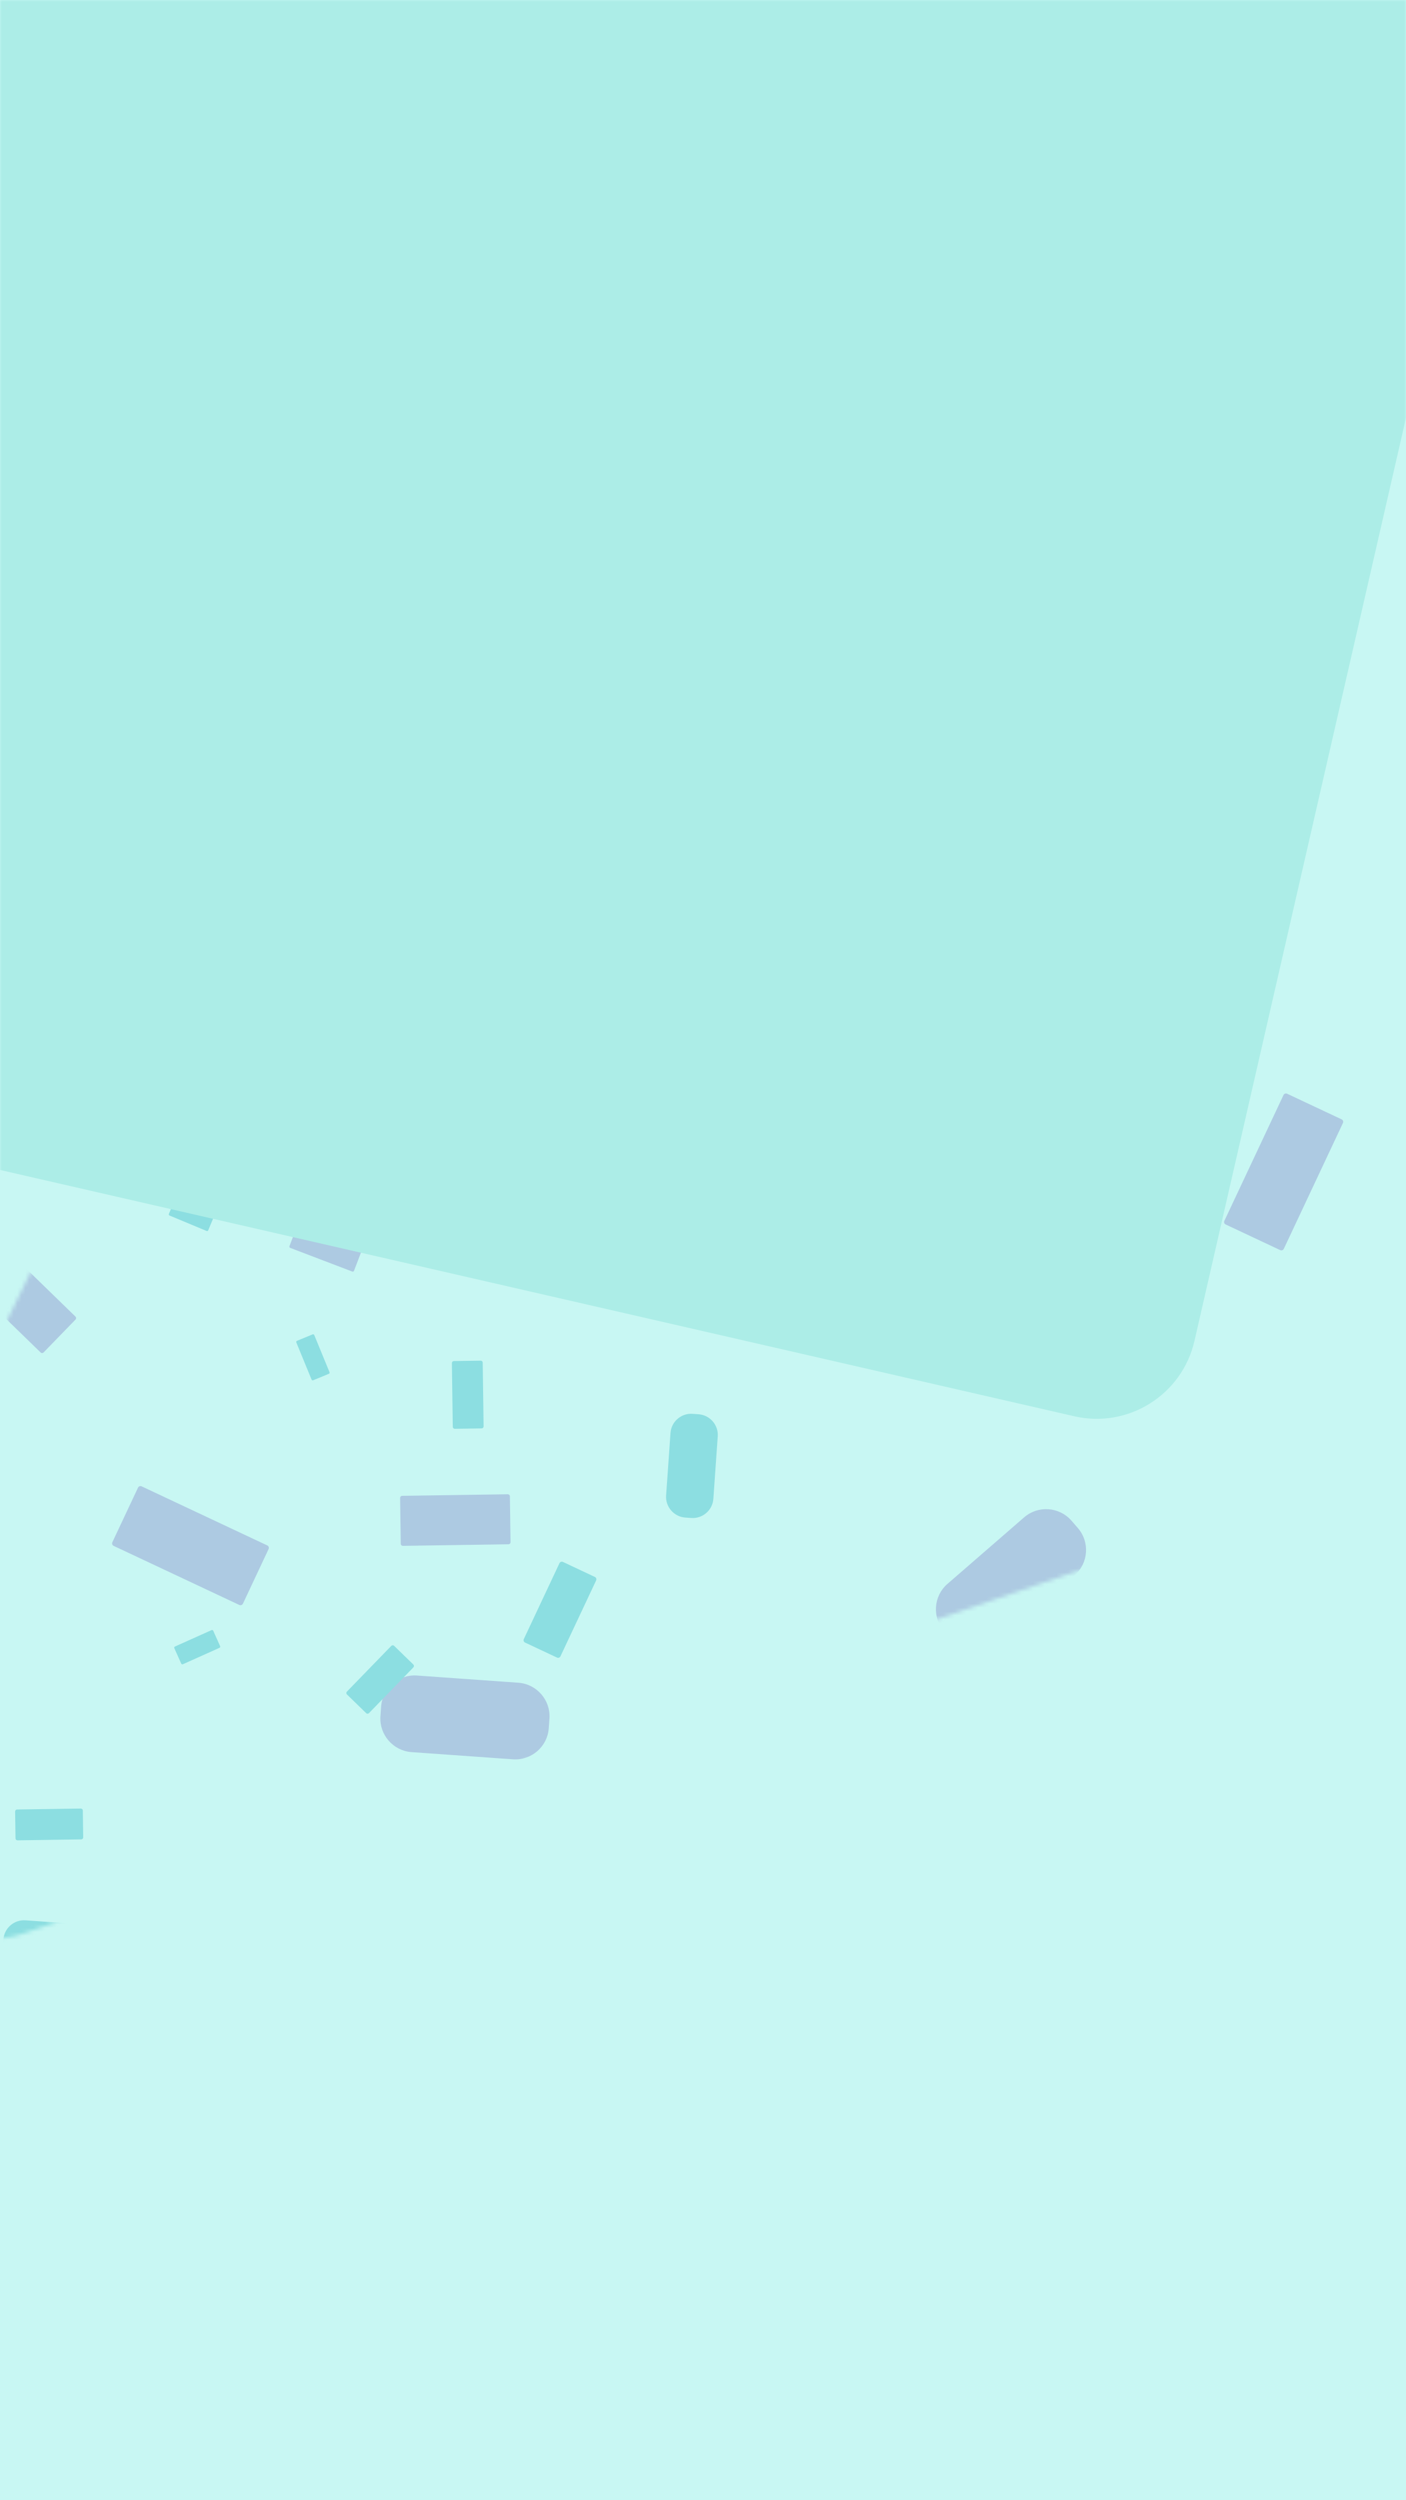 <svg width="360" height="640" viewBox="0 0 360 640" fill="none" xmlns="http://www.w3.org/2000/svg">
<rect width="360" height="640" fill="#C8F7F3"/>
<mask id="mask0" mask-type="alpha" maskUnits="userSpaceOnUse" x="0" y="0" width="360" height="640">
<rect width="360" height="640" fill="#C8F7F3"/>
</mask>
<g mask="url(#mask0)">
<g style="mix-blend-mode:color-burn" opacity="0.3">
<mask id="mask1" mask-type="alpha" maskUnits="userSpaceOnUse" x="-62" y="69" width="521" height="559">
<path fill-rule="evenodd" clip-rule="evenodd" d="M5.386 495.12L385.096 364.58C395.147 361.125 400.503 350.172 397.058 340.117L338.581 169.443L133.289 69.061L-39.712 422.868L-19.051 483.171C-17.328 488.198 -13.732 492.05 -9.309 494.213C-4.888 496.375 0.361 496.847 5.386 495.12Z" fill="white"/>
</mask>
<g mask="url(#mask1)">
<path fill-rule="evenodd" clip-rule="evenodd" d="M236.775 502.355L203.315 514.435C202.956 514.565 202.766 514.966 202.897 515.325L208.124 529.853C208.254 530.212 208.654 530.399 209.013 530.271L242.474 518.189C242.833 518.06 243.021 517.659 242.893 517.299L237.664 502.773C237.534 502.413 237.135 502.225 236.775 502.355Z" fill="#6E61BA"/>
</g>
<mask id="mask2" mask-type="alpha" maskUnits="userSpaceOnUse" x="-62" y="69" width="521" height="559">
<path fill-rule="evenodd" clip-rule="evenodd" d="M5.386 495.12L385.096 364.58C395.147 361.125 400.503 350.172 397.058 340.117L338.581 169.443L133.289 69.061L-39.712 422.868L-19.051 483.171C-17.328 488.198 -13.732 492.05 -9.309 494.213C-4.888 496.375 0.361 496.847 5.386 495.12Z" fill="white"/>
</mask>
<g mask="url(#mask2)">
<path fill-rule="evenodd" clip-rule="evenodd" d="M68.44 395.592L36.262 380.466C35.917 380.304 35.501 380.454 35.338 380.801L28.765 394.78C28.603 395.125 28.753 395.542 29.098 395.705L61.276 410.831C61.622 410.993 62.038 410.843 62.201 410.497L68.772 396.517C68.935 396.171 68.785 395.755 68.44 395.592Z" fill="#6E61BA"/>
</g>
<mask id="mask3" mask-type="alpha" maskUnits="userSpaceOnUse" x="-62" y="69" width="521" height="559">
<path fill-rule="evenodd" clip-rule="evenodd" d="M5.386 495.12L385.096 364.58C395.147 361.125 400.503 350.172 397.058 340.117L338.581 169.443L133.289 69.061L-39.712 422.868L-19.051 483.171C-17.328 488.198 -13.732 492.05 -9.309 494.213C-4.888 496.375 0.361 496.847 5.386 495.12Z" fill="white"/>
</mask>
<g mask="url(#mask3)">
<path fill-rule="evenodd" clip-rule="evenodd" d="M328.635 280.298L313.492 312.509C313.329 312.855 313.479 313.271 313.825 313.433L327.79 319.998C328.135 320.161 328.552 320.011 328.715 319.665L343.857 287.454C344.02 287.108 343.87 286.691 343.525 286.529L329.559 279.965C329.213 279.802 328.797 279.953 328.635 280.298Z" fill="#6E61BA"/>
</g>
<mask id="mask4" mask-type="alpha" maskUnits="userSpaceOnUse" x="-62" y="69" width="521" height="559">
<path fill-rule="evenodd" clip-rule="evenodd" d="M5.386 495.12L385.096 364.58C395.147 361.125 400.503 350.172 397.058 340.117L338.581 169.443L133.289 69.061L-39.712 422.868L-19.051 483.171C-17.328 488.198 -13.732 492.05 -9.309 494.213C-4.888 496.375 0.361 496.847 5.386 495.12Z" fill="white"/>
</mask>
<g mask="url(#mask4)">
<path fill-rule="evenodd" clip-rule="evenodd" d="M132.721 430.734L106.747 428.892C102.039 428.558 97.917 432.134 97.587 436.837L97.411 439.337C97.082 444.041 100.665 448.164 105.373 448.498L131.346 450.34C136.054 450.674 140.177 447.098 140.507 442.394L140.682 439.895C141.012 435.191 137.429 431.068 132.721 430.734Z" fill="#6E61BA"/>
</g>
<mask id="mask5" mask-type="alpha" maskUnits="userSpaceOnUse" x="-62" y="69" width="521" height="559">
<path fill-rule="evenodd" clip-rule="evenodd" d="M5.386 495.12L385.096 364.58C395.147 361.125 400.503 350.172 397.058 340.117L338.581 169.443L133.289 69.061L-39.712 422.868L-19.051 483.171C-17.328 488.198 -13.732 492.05 -9.309 494.213C-4.888 496.375 0.361 496.847 5.386 495.12Z" fill="white"/>
</mask>
<g mask="url(#mask5)">
<path fill-rule="evenodd" clip-rule="evenodd" d="M374.566 226.599L372.745 252.555C372.416 257.259 375.999 261.382 380.707 261.716L383.207 261.894C387.914 262.228 392.036 258.652 392.367 253.947L394.186 227.991C394.517 223.287 390.934 219.164 386.225 218.83L383.726 218.654C379.018 218.32 374.896 221.895 374.566 226.599Z" fill="#6E61BA"/>
</g>
<mask id="mask6" mask-type="alpha" maskUnits="userSpaceOnUse" x="-62" y="69" width="521" height="559">
<path fill-rule="evenodd" clip-rule="evenodd" d="M5.386 495.12L385.096 364.58C395.147 361.125 400.503 350.172 397.058 340.117L338.581 169.443L133.289 69.061L-39.712 422.868L-19.051 483.171C-17.328 488.198 -13.732 492.05 -9.309 494.213C-4.888 496.375 0.361 496.847 5.386 495.12Z" fill="white"/>
</mask>
<g mask="url(#mask6)">
<path fill-rule="evenodd" clip-rule="evenodd" d="M262.236 388.394L242.582 405.445C239.019 408.535 238.638 413.978 241.733 417.541L243.377 419.432C246.473 422.995 251.922 423.382 255.484 420.292L275.139 403.241C278.701 400.151 279.082 394.706 275.987 391.144L274.343 389.253C271.247 385.69 265.798 385.303 262.236 388.394Z" fill="#6E61BA"/>
</g>
<mask id="mask7" mask-type="alpha" maskUnits="userSpaceOnUse" x="-62" y="69" width="521" height="559">
<path fill-rule="evenodd" clip-rule="evenodd" d="M5.386 495.12L385.096 364.58C395.147 361.125 400.503 350.172 397.058 340.117L338.581 169.443L133.289 69.061L-39.712 422.868L-19.051 483.171C-17.328 488.198 -13.732 492.05 -9.309 494.213C-4.888 496.375 0.361 496.847 5.386 495.12Z" fill="white"/>
</mask>
<g mask="url(#mask7)">
<path fill-rule="evenodd" clip-rule="evenodd" d="M130.018 382.492L102.969 382.896C102.678 382.9 102.444 383.141 102.448 383.432L102.614 395.179C102.618 395.47 102.859 395.704 103.15 395.7L130.199 395.296C130.49 395.292 130.724 395.051 130.72 394.76L130.554 383.013C130.55 382.722 130.309 382.488 130.018 382.492Z" fill="#6E61BA"/>
</g>
<mask id="mask8" mask-type="alpha" maskUnits="userSpaceOnUse" x="-62" y="69" width="521" height="559">
<path fill-rule="evenodd" clip-rule="evenodd" d="M5.386 495.12L385.096 364.58C395.147 361.125 400.503 350.172 397.058 340.117L338.581 169.443L133.289 69.061L-39.712 422.868L-19.051 483.171C-17.328 488.198 -13.732 492.05 -9.309 494.213C-4.888 496.375 0.361 496.847 5.386 495.12Z" fill="white"/>
</mask>
<g mask="url(#mask8)">
<path fill-rule="evenodd" clip-rule="evenodd" d="M283.793 197.291L284.174 224.357C284.178 224.648 284.419 224.882 284.71 224.878L296.449 224.702C296.74 224.698 296.974 224.457 296.97 224.166L296.589 197.1C296.585 196.809 296.344 196.575 296.053 196.579L284.314 196.754C284.023 196.759 283.789 197 283.793 197.291Z" fill="#6E61BA"/>
</g>
<mask id="mask9" mask-type="alpha" maskUnits="userSpaceOnUse" x="-62" y="69" width="521" height="559">
<path fill-rule="evenodd" clip-rule="evenodd" d="M5.386 495.12L385.096 364.58C395.147 361.125 400.503 350.172 397.058 340.117L338.581 169.443L133.289 69.061L-39.712 422.868L-19.051 483.171C-17.328 488.198 -13.732 492.05 -9.309 494.213C-4.888 496.375 0.361 496.847 5.386 495.12Z" fill="white"/>
</mask>
<g mask="url(#mask9)">
<path fill-rule="evenodd" clip-rule="evenodd" d="M158.61 71.812L131.562 71.384C131.272 71.379 131.037 71.138 131.042 70.847L131.238 59.101C131.243 58.809 131.484 58.575 131.775 58.58L158.823 59.008C159.113 59.013 159.347 59.254 159.343 59.545L159.147 71.291C159.143 71.582 158.9 71.816 158.61 71.812Z" fill="#6E61BA"/>
</g>
<mask id="mask10" mask-type="alpha" maskUnits="userSpaceOnUse" x="-62" y="69" width="521" height="559">
<path fill-rule="evenodd" clip-rule="evenodd" d="M5.386 495.12L385.096 364.58C395.147 361.125 400.503 350.172 397.058 340.117L338.581 169.443L133.289 69.061L-39.712 422.868L-19.051 483.171C-17.328 488.198 -13.732 492.05 -9.309 494.213C-4.888 496.375 0.361 496.847 5.386 495.12Z" fill="white"/>
</mask>
<g mask="url(#mask10)">
<path fill-rule="evenodd" clip-rule="evenodd" d="M19.33 337.019L-0.065 318.165C-0.273 317.963 -0.61 317.968 -0.813 318.177L-8.997 326.606C-9.2 326.815 -9.195 327.152 -8.987 327.354L10.409 346.207C10.618 346.41 10.954 346.405 11.156 346.196L19.341 337.766C19.544 337.557 19.538 337.221 19.33 337.019Z" fill="#6E61BA"/>
</g>
<mask id="mask11" mask-type="alpha" maskUnits="userSpaceOnUse" x="-62" y="69" width="521" height="559">
<path fill-rule="evenodd" clip-rule="evenodd" d="M5.386 495.12L385.096 364.58C395.147 361.125 400.503 350.172 397.058 340.117L338.581 169.443L133.289 69.061L-39.712 422.868L-19.051 483.171C-17.328 488.198 -13.732 492.05 -9.309 494.213C-4.888 496.375 0.361 496.847 5.386 495.12Z" fill="white"/>
</mask>
<g mask="url(#mask11)">
<path fill-rule="evenodd" clip-rule="evenodd" d="M258.85 314.759L239.993 334.182C239.79 334.39 239.795 334.728 240.003 334.93L248.421 343.113C248.629 343.315 248.966 343.31 249.169 343.102L268.026 323.677C268.229 323.469 268.223 323.133 268.015 322.93L259.597 314.748C259.389 314.545 259.052 314.55 258.85 314.759Z" fill="#6E61BA"/>
</g>
<mask id="mask12" mask-type="alpha" maskUnits="userSpaceOnUse" x="-62" y="69" width="521" height="559">
<path fill-rule="evenodd" clip-rule="evenodd" d="M5.386 495.12L385.096 364.58C395.147 361.125 400.503 350.172 397.058 340.117L338.581 169.443L133.289 69.061L-39.712 422.868L-19.051 483.171C-17.328 488.198 -13.732 492.05 -9.309 494.213C-4.888 496.375 0.361 496.847 5.386 495.12Z" fill="white"/>
</mask>
<g mask="url(#mask12)">
<path fill-rule="evenodd" clip-rule="evenodd" d="M259.076 137.385L240.268 117.944C240.065 117.735 240.072 117.398 240.28 117.197L248.719 109.022C248.928 108.819 249.264 108.824 249.466 109.033L268.274 128.474C268.476 128.682 268.471 129.02 268.261 129.222L259.822 137.396C259.613 137.599 259.278 137.593 259.076 137.385Z" fill="#6E61BA"/>
</g>
<mask id="mask13" mask-type="alpha" maskUnits="userSpaceOnUse" x="-62" y="69" width="521" height="559">
<path fill-rule="evenodd" clip-rule="evenodd" d="M5.386 495.12L385.096 364.58C395.147 361.125 400.503 350.172 397.058 340.117L338.581 169.443L133.289 69.061L-39.712 422.868L-19.051 483.171C-17.328 488.198 -13.732 492.05 -9.309 494.213C-4.888 496.375 0.361 496.847 5.386 495.12Z" fill="white"/>
</mask>
<g mask="url(#mask13)">
<path fill-rule="evenodd" clip-rule="evenodd" d="M93.088 317.959L77.176 311.89C77.005 311.826 76.813 311.912 76.748 312.083L74.11 318.995C74.044 319.167 74.131 319.36 74.302 319.425L90.212 325.493C90.384 325.559 90.577 325.471 90.642 325.3L93.28 318.389C93.345 318.217 93.258 318.024 93.088 317.959Z" fill="#6E61BA"/>
</g>
<mask id="mask14" mask-type="alpha" maskUnits="userSpaceOnUse" x="-62" y="69" width="521" height="559">
<path fill-rule="evenodd" clip-rule="evenodd" d="M5.386 495.12L385.096 364.58C395.147 361.125 400.503 350.172 397.058 340.117L338.581 169.443L133.289 69.061L-39.712 422.868L-19.051 483.171C-17.328 488.198 -13.732 492.05 -9.309 494.213C-4.888 496.375 0.361 496.847 5.386 495.12Z" fill="white"/>
</mask>
<g mask="url(#mask14)">
<path fill-rule="evenodd" clip-rule="evenodd" d="M182.119 142.828L166.402 136.274C166.233 136.203 166.152 136.008 166.223 135.839L169.072 129.012C169.141 128.842 169.338 128.761 169.507 128.832L185.224 135.386C185.392 135.456 185.473 135.652 185.403 135.822L182.554 142.649C182.483 142.818 182.288 142.899 182.119 142.828Z" fill="#6E61BA"/>
</g>
<mask id="mask15" mask-type="alpha" maskUnits="userSpaceOnUse" x="-62" y="69" width="521" height="559">
<path fill-rule="evenodd" clip-rule="evenodd" d="M5.386 495.12L385.096 364.58C395.147 361.125 400.503 350.172 397.058 340.117L338.581 169.443L133.289 69.061L-39.712 422.868L-19.051 483.171C-17.328 488.198 -13.732 492.05 -9.309 494.213C-4.888 496.375 0.361 496.847 5.386 495.12Z" fill="white"/>
</mask>
<g mask="url(#mask15)">
<path fill-rule="evenodd" clip-rule="evenodd" d="M184.189 308.349L168.641 315.32C168.474 315.395 168.398 315.592 168.473 315.76L171.491 322.509C171.566 322.677 171.763 322.752 171.93 322.677L187.478 315.706C187.645 315.632 187.721 315.434 187.646 315.266L184.628 308.517C184.553 308.349 184.356 308.274 184.189 308.349Z" fill="#6E61BA"/>
</g>
<mask id="mask16" mask-type="alpha" maskUnits="userSpaceOnUse" x="-62" y="69" width="521" height="559">
<path fill-rule="evenodd" clip-rule="evenodd" d="M5.386 495.12L385.096 364.58C395.147 361.125 400.503 350.172 397.058 340.117L338.581 169.443L133.289 69.061L-39.712 422.868L-19.051 483.171C-17.328 488.198 -13.732 492.05 -9.309 494.213C-4.888 496.375 0.361 496.847 5.386 495.12Z" fill="white"/>
</mask>
<g mask="url(#mask16)">
<path fill-rule="evenodd" clip-rule="evenodd" d="M38.945 265.554L31.991 250.002C31.916 249.834 31.719 249.76 31.552 249.834L24.804 252.859C24.637 252.935 24.561 253.132 24.636 253.299L31.59 268.851C31.664 269.018 31.862 269.094 32.029 269.019L38.777 265.993C38.945 265.918 39.02 265.721 38.945 265.554Z" fill="#6E61BA"/>
</g>
<mask id="mask17" mask-type="alpha" maskUnits="userSpaceOnUse" x="-62" y="69" width="521" height="559">
<path fill-rule="evenodd" clip-rule="evenodd" d="M5.386 495.12L385.096 364.58C395.147 361.125 400.503 350.172 397.058 340.117L338.581 169.443L133.289 69.061L-39.712 422.868L-19.051 483.171C-17.328 488.198 -13.732 492.05 -9.309 494.213C-4.888 496.375 0.361 496.847 5.386 495.12Z" fill="white"/>
</mask>
<g mask="url(#mask17)">
<path fill-rule="evenodd" clip-rule="evenodd" d="M225.606 204.612L219.133 188.853C219.063 188.684 219.144 188.488 219.314 188.418L226.152 185.601C226.32 185.532 226.515 185.613 226.586 185.782L233.058 201.541C233.128 201.711 233.046 201.906 232.877 201.976L226.04 204.792C225.871 204.863 225.676 204.781 225.606 204.612Z" fill="#6E61BA"/>
</g>
<mask id="mask18" mask-type="alpha" maskUnits="userSpaceOnUse" x="-62" y="69" width="521" height="559">
<path fill-rule="evenodd" clip-rule="evenodd" d="M5.386 495.12L385.096 364.58C395.147 361.125 400.503 350.172 397.058 340.117L338.581 169.443L133.289 69.061L-39.712 422.868L-19.051 483.171C-17.328 488.198 -13.732 492.05 -9.309 494.213C-4.888 496.375 0.361 496.847 5.386 495.12Z" fill="white"/>
</mask>
<g mask="url(#mask18)">
<path fill-rule="evenodd" clip-rule="evenodd" d="M86.481 536.935L66.298 544.222C65.952 544.347 65.77 544.732 65.895 545.077L68.957 553.585C69.081 553.931 69.466 554.111 69.812 553.986L89.995 546.699C90.34 546.575 90.521 546.19 90.397 545.844L87.335 537.336C87.211 536.991 86.827 536.81 86.481 536.935Z" fill="#00A5B6"/>
</g>
<mask id="mask19" mask-type="alpha" maskUnits="userSpaceOnUse" x="-62" y="69" width="521" height="559">
<path fill-rule="evenodd" clip-rule="evenodd" d="M5.386 495.12L385.096 364.58C395.147 361.125 400.503 350.172 397.058 340.117L338.581 169.443L133.289 69.061L-39.712 422.868L-19.051 483.171C-17.328 488.198 -13.732 492.05 -9.309 494.213C-4.888 496.375 0.361 496.847 5.386 495.12Z" fill="white"/>
</mask>
<g mask="url(#mask19)">
<path fill-rule="evenodd" clip-rule="evenodd" d="M189.185 304.745L196.451 324.935C196.576 325.281 196.96 325.462 197.305 325.337L205.811 322.266C206.156 322.142 206.337 321.757 206.212 321.411L198.946 301.22C198.822 300.875 198.437 300.695 198.092 300.819L189.587 303.89C189.242 304.014 189.06 304.399 189.185 304.745Z" fill="#00A5B6"/>
</g>
<mask id="mask20" mask-type="alpha" maskUnits="userSpaceOnUse" x="-62" y="69" width="521" height="559">
<path fill-rule="evenodd" clip-rule="evenodd" d="M5.386 495.12L385.096 364.58C395.147 361.125 400.503 350.172 397.058 340.117L338.581 169.443L133.289 69.061L-39.712 422.868L-19.051 483.171C-17.328 488.198 -13.732 492.05 -9.309 494.213C-4.888 496.375 0.361 496.847 5.386 495.12Z" fill="white"/>
</mask>
<g mask="url(#mask20)">
<path fill-rule="evenodd" clip-rule="evenodd" d="M143.251 400.135L134.117 419.564C133.96 419.897 134.104 420.297 134.436 420.453L142.615 424.298C142.947 424.454 143.347 424.309 143.503 423.976L152.638 404.547C152.794 404.214 152.65 403.814 152.318 403.658L144.139 399.813C143.807 399.657 143.407 399.802 143.251 400.135Z" fill="#00A5B6"/>
</g>
<mask id="mask21" mask-type="alpha" maskUnits="userSpaceOnUse" x="-62" y="69" width="521" height="559">
<path fill-rule="evenodd" clip-rule="evenodd" d="M5.386 495.12L385.096 364.58C395.147 361.125 400.503 350.172 397.058 340.117L338.581 169.443L133.289 69.061L-39.712 422.868L-19.051 483.171C-17.328 488.198 -13.732 492.05 -9.309 494.213C-4.888 496.375 0.361 496.847 5.386 495.12Z" fill="white"/>
</mask>
<g mask="url(#mask21)">
<path fill-rule="evenodd" clip-rule="evenodd" d="M83.308 278.467L64.188 268.75C63.86 268.584 63.728 268.18 63.895 267.852L67.993 259.787C68.16 259.459 68.564 259.328 68.891 259.494L88.012 269.21C88.339 269.376 88.471 269.781 88.304 270.108L84.206 278.174C84.039 278.501 83.635 278.633 83.308 278.467Z" fill="#00A5B6"/>
</g>
<mask id="mask22" mask-type="alpha" maskUnits="userSpaceOnUse" x="-62" y="69" width="521" height="559">
<path fill-rule="evenodd" clip-rule="evenodd" d="M5.386 495.12L385.096 364.58C395.147 361.125 400.503 350.172 397.058 340.117L338.581 169.443L133.289 69.061L-39.712 422.868L-19.051 483.171C-17.328 488.198 -13.732 492.05 -9.309 494.213C-4.888 496.375 0.361 496.847 5.386 495.12Z" fill="white"/>
</mask>
<g mask="url(#mask22)">
<path fill-rule="evenodd" clip-rule="evenodd" d="M22.539 492.687L6.522 491.551C3.619 491.345 1.076 493.55 0.873 496.451L0.765 497.992C0.562 500.894 2.77 503.436 5.675 503.641L21.692 504.777C24.596 504.983 27.137 502.778 27.341 499.877L27.449 498.336C27.652 495.435 25.443 492.893 22.539 492.687Z" fill="#00A5B6"/>
</g>
<mask id="mask23" mask-type="alpha" maskUnits="userSpaceOnUse" x="-62" y="69" width="521" height="559">
<path fill-rule="evenodd" clip-rule="evenodd" d="M5.386 495.12L385.096 364.58C395.147 361.125 400.503 350.172 397.058 340.117L338.581 169.443L133.289 69.061L-39.712 422.868L-19.051 483.171C-17.328 488.198 -13.732 492.05 -9.309 494.213C-4.888 496.375 0.361 496.847 5.386 495.12Z" fill="white"/>
</mask>
<g mask="url(#mask23)">
<path fill-rule="evenodd" clip-rule="evenodd" d="M171.677 366.803L170.555 382.809C170.351 385.71 172.56 388.253 175.464 388.459L177.006 388.568C179.909 388.774 182.451 386.569 182.654 383.668L183.776 367.663C183.98 364.761 181.771 362.219 178.867 362.013L177.326 361.903C174.422 361.697 171.881 363.903 171.677 366.803Z" fill="#00A5B6"/>
</g>
<mask id="mask24" mask-type="alpha" maskUnits="userSpaceOnUse" x="-62" y="69" width="521" height="559">
<path fill-rule="evenodd" clip-rule="evenodd" d="M5.386 495.12L385.096 364.58C395.147 361.125 400.503 350.172 397.058 340.117L338.581 169.443L133.289 69.061L-39.712 422.868L-19.051 483.171C-17.328 488.198 -13.732 492.05 -9.309 494.213C-4.888 496.375 0.361 496.847 5.386 495.12Z" fill="white"/>
</mask>
<g mask="url(#mask24)">
<path fill-rule="evenodd" clip-rule="evenodd" d="M102.407 466.577L90.286 477.092C88.089 478.998 87.855 482.355 89.763 484.551L90.777 485.718C92.686 487.914 96.046 488.153 98.244 486.247L110.363 475.732C112.56 473.826 112.795 470.47 110.886 468.273L109.873 467.107C107.964 464.91 104.603 464.671 102.407 466.577Z" fill="#00A5B6"/>
</g>
<mask id="mask25" mask-type="alpha" maskUnits="userSpaceOnUse" x="-62" y="69" width="521" height="559">
<path fill-rule="evenodd" clip-rule="evenodd" d="M5.386 495.12L385.096 364.58C395.147 361.125 400.503 350.172 397.058 340.117L338.581 169.443L133.289 69.061L-39.712 422.868L-19.051 483.171C-17.328 488.198 -13.732 492.05 -9.309 494.213C-4.888 496.375 0.361 496.847 5.386 495.12Z" fill="white"/>
</mask>
<g mask="url(#mask25)">
<path fill-rule="evenodd" clip-rule="evenodd" d="M150.402 299.813L140.247 287.375C138.406 285.12 138.744 281.773 140.998 279.936L142.195 278.96C144.45 277.122 147.801 277.463 149.643 279.718L159.798 292.156C161.639 294.411 161.3 297.759 159.046 299.596L157.848 300.571C155.594 302.409 152.243 302.067 150.402 299.813Z" fill="#00A5B6"/>
</g>
<mask id="mask26" mask-type="alpha" maskUnits="userSpaceOnUse" x="-62" y="69" width="521" height="559">
<path fill-rule="evenodd" clip-rule="evenodd" d="M5.386 495.12L385.096 364.58C395.147 361.125 400.503 350.172 397.058 340.117L338.581 169.443L133.289 69.061L-39.712 422.868L-19.051 483.171C-17.328 488.198 -13.732 492.05 -9.309 494.213C-4.888 496.375 0.361 496.847 5.386 495.12Z" fill="white"/>
</mask>
<g mask="url(#mask26)">
<path fill-rule="evenodd" clip-rule="evenodd" d="M20.69 462.94L4.374 463.184C4.094 463.188 3.869 463.421 3.872 463.699L3.97 470.58C3.973 470.858 4.206 471.083 4.484 471.08L20.801 470.837C21.08 470.832 21.306 470.6 21.302 470.321L21.205 463.441C21.201 463.162 20.969 462.936 20.69 462.94Z" fill="#00A5B6"/>
</g>
<mask id="mask27" mask-type="alpha" maskUnits="userSpaceOnUse" x="-62" y="69" width="521" height="559">
<path fill-rule="evenodd" clip-rule="evenodd" d="M5.386 495.12L385.096 364.58C395.147 361.125 400.503 350.172 397.058 340.117L338.581 169.443L133.289 69.061L-39.712 422.868L-19.051 483.171C-17.328 488.198 -13.732 492.05 -9.309 494.213C-4.888 496.375 0.361 496.847 5.386 495.12Z" fill="white"/>
</mask>
<g mask="url(#mask27)">
<path fill-rule="evenodd" clip-rule="evenodd" d="M115.703 348.912L115.933 365.238C115.937 365.518 116.169 365.743 116.448 365.739L123.323 365.636C123.602 365.633 123.827 365.4 123.824 365.121L123.594 348.794C123.59 348.515 123.358 348.289 123.079 348.294L116.203 348.396C115.924 348.4 115.698 348.633 115.703 348.912Z" fill="#00A5B6"/>
</g>
<mask id="mask28" mask-type="alpha" maskUnits="userSpaceOnUse" x="-62" y="69" width="521" height="559">
<path fill-rule="evenodd" clip-rule="evenodd" d="M5.386 495.12L385.096 364.58C395.147 361.125 400.503 350.172 397.058 340.117L338.581 169.443L133.289 69.061L-39.712 422.868L-19.051 483.171C-17.328 488.198 -13.732 492.05 -9.309 494.213C-4.888 496.375 0.361 496.847 5.386 495.12Z" fill="white"/>
</mask>
<g mask="url(#mask28)">
<path fill-rule="evenodd" clip-rule="evenodd" d="M38.322 271.348L22.006 271.09C21.727 271.086 21.502 270.853 21.507 270.574L21.621 263.694C21.626 263.414 21.858 263.189 22.137 263.193L38.453 263.452C38.732 263.457 38.957 263.688 38.952 263.968L38.838 270.847C38.833 271.127 38.6 271.352 38.322 271.348Z" fill="#00A5B6"/>
</g>
<mask id="mask29" mask-type="alpha" maskUnits="userSpaceOnUse" x="-62" y="69" width="521" height="559">
<path fill-rule="evenodd" clip-rule="evenodd" d="M5.386 495.12L385.096 364.58C395.147 361.125 400.503 350.172 397.058 340.117L338.581 169.443L133.289 69.061L-39.712 422.868L-19.051 483.171C-17.328 488.198 -13.732 492.05 -9.309 494.213C-4.888 496.375 0.361 496.847 5.386 495.12Z" fill="white"/>
</mask>
<g mask="url(#mask29)">
<path fill-rule="evenodd" clip-rule="evenodd" d="M100.192 421.299L88.818 433.015C88.623 433.217 88.628 433.54 88.828 433.734L93.758 438.526C93.958 438.721 94.281 438.716 94.475 438.516L105.85 426.799C106.045 426.598 106.041 426.275 105.841 426.08L100.911 421.288C100.711 421.094 100.387 421.099 100.192 421.299Z" fill="#00A5B6"/>
</g>
<mask id="mask30" mask-type="alpha" maskUnits="userSpaceOnUse" x="-62" y="69" width="521" height="559">
<path fill-rule="evenodd" clip-rule="evenodd" d="M5.386 495.12L385.096 364.58C395.147 361.125 400.503 350.172 397.058 340.117L338.581 169.443L133.289 69.061L-39.712 422.868L-19.051 483.171C-17.328 488.198 -13.732 492.05 -9.309 494.213C-4.888 496.375 0.361 496.847 5.386 495.12Z" fill="white"/>
</mask>
<g mask="url(#mask30)">
<path fill-rule="evenodd" clip-rule="evenodd" d="M100.331 311.656L88.987 299.929C88.792 299.73 88.798 299.405 88.999 299.211L93.941 294.423C94.141 294.229 94.464 294.234 94.659 294.435L106.003 306.161C106.197 306.362 106.192 306.686 105.991 306.88L101.049 311.668C100.848 311.862 100.526 311.857 100.331 311.656Z" fill="#00A5B6"/>
</g>
<mask id="mask31" mask-type="alpha" maskUnits="userSpaceOnUse" x="-62" y="69" width="521" height="559">
<path fill-rule="evenodd" clip-rule="evenodd" d="M5.386 495.12L385.096 364.58C395.147 361.125 400.503 350.172 397.058 340.117L338.581 169.443L133.289 69.061L-39.712 422.868L-19.051 483.171C-17.328 488.198 -13.732 492.05 -9.309 494.213C-4.888 496.375 0.361 496.847 5.386 495.12Z" fill="white"/>
</mask>
<g mask="url(#mask31)">
<path fill-rule="evenodd" clip-rule="evenodd" d="M52.896 315.1L43.414 311.147C43.253 311.079 43.175 310.891 43.243 310.728L44.911 306.729C44.978 306.567 45.168 306.49 45.33 306.557L54.811 310.511C54.972 310.578 55.05 310.766 54.982 310.929L53.314 314.928C53.247 315.09 53.059 315.168 52.896 315.1Z" fill="#00A5B6"/>
</g>
<mask id="mask32" mask-type="alpha" maskUnits="userSpaceOnUse" x="-62" y="69" width="521" height="559">
<path fill-rule="evenodd" clip-rule="evenodd" d="M5.386 495.12L385.096 364.58C395.147 361.125 400.503 350.172 397.058 340.117L338.581 169.443L133.289 69.061L-39.712 422.868L-19.051 483.171C-17.328 488.198 -13.732 492.05 -9.309 494.213C-4.888 496.375 0.361 496.847 5.386 495.12Z" fill="white"/>
</mask>
<g mask="url(#mask32)">
<path fill-rule="evenodd" clip-rule="evenodd" d="M54.173 417.263L44.794 421.468C44.633 421.54 44.562 421.73 44.633 421.89L46.401 425.843C46.473 426.004 46.663 426.077 46.823 426.005L56.202 421.8C56.362 421.728 56.436 421.537 56.363 421.376L54.596 417.424C54.525 417.263 54.334 417.191 54.173 417.263Z" fill="#00A5B6"/>
</g>
<mask id="mask33" mask-type="alpha" maskUnits="userSpaceOnUse" x="-62" y="69" width="521" height="559">
<path fill-rule="evenodd" clip-rule="evenodd" d="M5.386 495.12L385.096 364.58C395.147 361.125 400.503 350.172 397.058 340.117L338.581 169.443L133.289 69.061L-39.712 422.868L-19.051 483.171C-17.328 488.198 -13.732 492.05 -9.309 494.213C-4.888 496.375 0.361 496.847 5.386 495.12Z" fill="white"/>
</mask>
<g mask="url(#mask33)">
<path fill-rule="evenodd" clip-rule="evenodd" d="M79.774 353.138L75.87 343.633C75.803 343.47 75.881 343.281 76.044 343.215L80.049 341.565C80.211 341.498 80.398 341.576 80.465 341.739L84.371 351.244C84.437 351.408 84.359 351.595 84.197 351.663L80.192 353.312C80.029 353.379 79.841 353.3 79.774 353.138Z" fill="#00A5B6"/>
</g>
</g>
<path fill-rule="evenodd" clip-rule="evenodd" d="M378.527 26.123L305.839 343.227C302.67 357.056 288.888 365.697 275.059 362.528L-42.045 289.839C-55.875 286.669 -64.515 272.889 -61.345 259.059L11.342 -58.044C14.513 -71.874 28.294 -80.514 42.122 -77.345L359.228 -4.657C373.056 -1.486 381.698 12.293 378.527 26.123Z" fill="#ACEDE7"/>
</g>
</svg>
